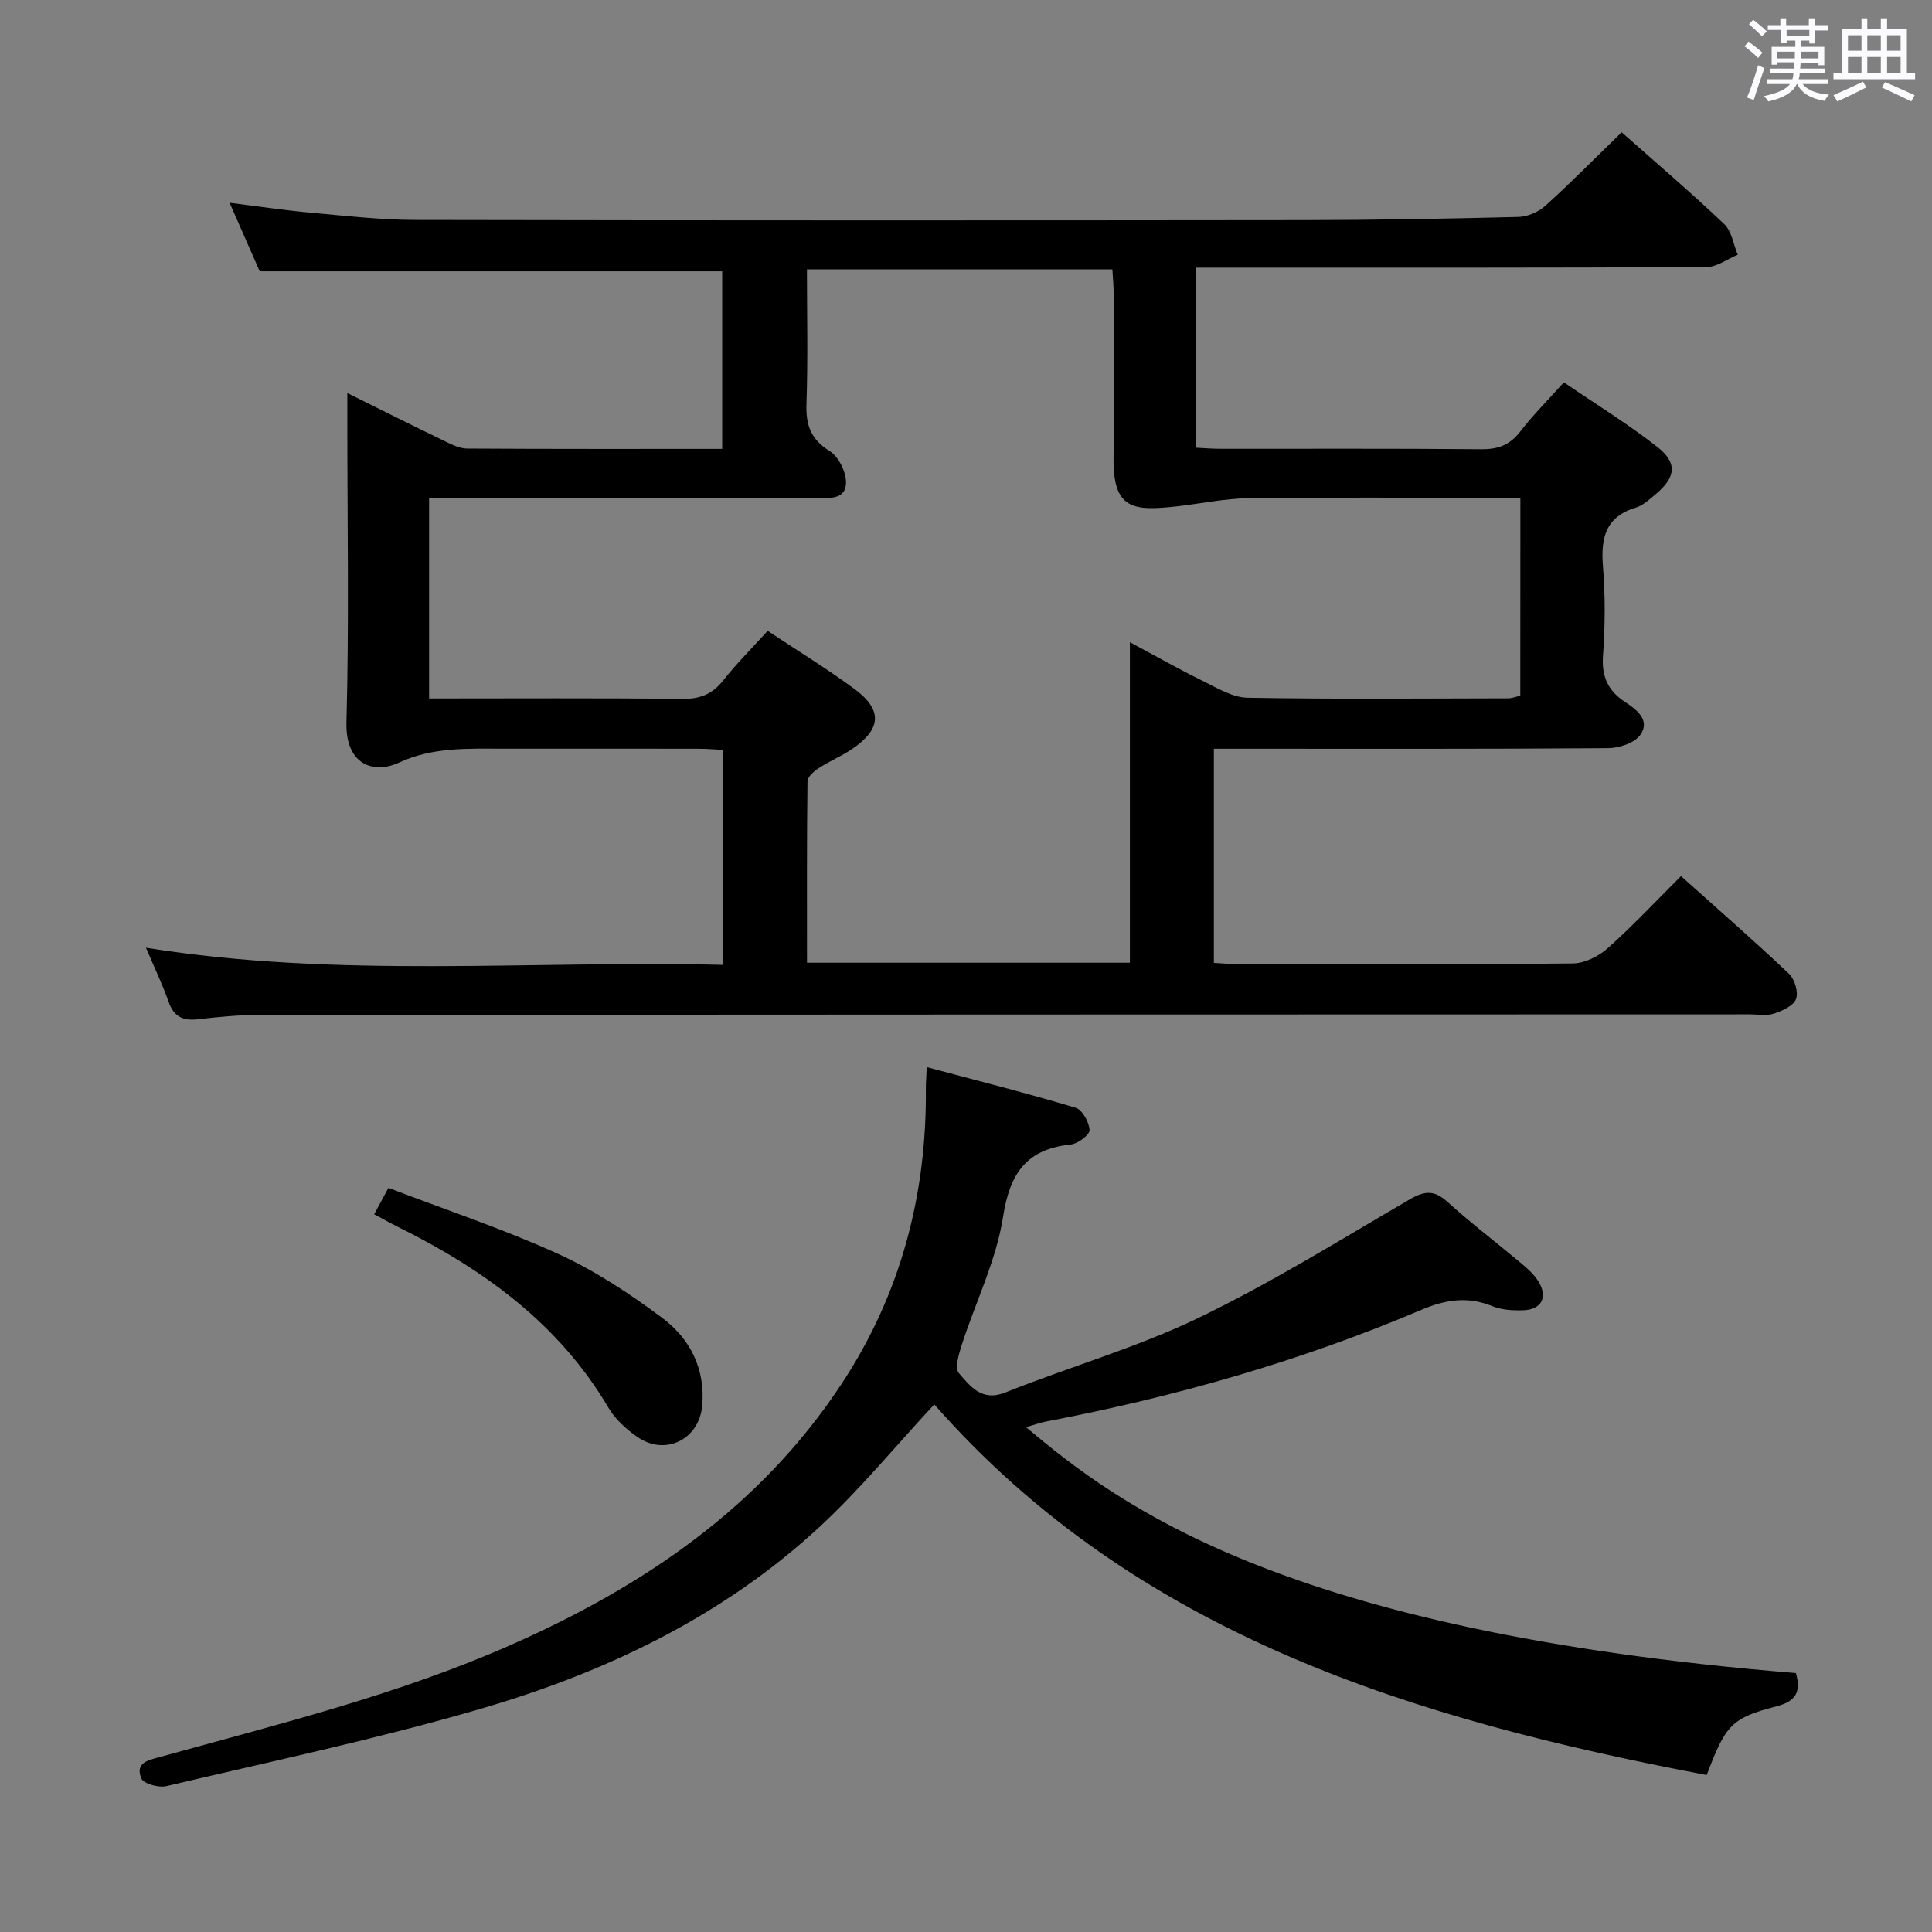 <svg enable-background="new 0 0 400 400" viewBox="0 0 400 400" xmlns="http://www.w3.org/2000/svg"><rect x="0" y="0" width="400" height="400" fill="#808080" stroke="none"/><path d="m361.2 9.6.8-1c.9.7 1.9 1.4 2.9 2.3l-.9 1.1c-1-1-2-1.8-2.8-2.4zm.5 10.6c.9-2.1 1.6-4.3 2.3-6.7.4.2.8.4 1.3.6-.7 2.1-1.5 4.3-2.2 6.6zm.4-15.2.9-.9c1 .8 2 1.6 2.8 2.4l-1 1c-.9-.9-1.8-1.7-2.7-2.5zm12.5-1.2h1.2v1.4h2.7v1.1h-2.7v2.7h-1.2v-.6h-1.8v1.3h4.9v3.8h-1.2v-.5h-3.7c0 .4-.1.9-.1 1.2h5.1v1h-5.2c0 .5-.1.9-.2 1.2h6v1h-5.2c1.1 1.3 2.9 2 5.5 2.2-.4.4-.7.8-.9 1.3-2.9-.5-4.8-1.6-5.7-3.5h-.1c-.8 1.7-2.7 2.9-5.9 3.6-.2-.4-.6-.8-.9-1.1 2.8-.6 4.6-1.4 5.4-2.5h-4.8v-1h5.3c.1-.3.2-.7.2-1.2h-4.9v-1h5c0-.4 0-.8.1-1.3h-3.5v.5h-1.2v-3.7h4.9v-1.3h-1.8v.5h-1.2v-2.7h-2.7v-1h2.6v-1.4h1.2v1.4h4.7v-1.4zm-6.6 8.3h3.6c0-.4 0-.9 0-1.4h-3.6zm1.9-4.6h4.7v-1.3h-4.7zm6.6 3.2h-3.7v1.4h3.7z" fill="#fbfafc"/><path d="m385.3 3.8h1.3v2.2h2.8v-2.2h1.3v2.2h4.1v9.1h1.7v1.3h-16.9v-1.3h1.7v-9.1h4.1v-2.2zm.4 13.1.7 1.2c-1.8.9-3.8 1.9-6 2.9-.2-.4-.5-.8-.8-1.3 2.3-1 4.3-1.9 6.1-2.8zm-3.1-6.4h2.8v-3.2h-2.8zm0 4.6h2.8v-3.3h-2.8zm4-4.6h2.8v-3.2h-2.8zm0 4.6h2.8v-3.3h-2.8zm3.7 1.9c2.1.9 4.1 1.8 6.1 2.7l-.7 1.3c-2.2-1.1-4.2-2-6.1-2.9zm3.2-9.7h-2.8v3.2h2.8v-3.1zm-2.8 7.8h2.8v-3.3h-2.8z" fill="#fbfafc"/><g fill="#010000"><path d="m335.75 27.39c7.14 6.32 14.36 12.48 21.23 19 1.55 1.47 1.9 4.2 2.8 6.35-2.16.89-4.31 2.54-6.47 2.55-33.16.17-66.32.12-99.48.12-1.97 0-3.94 0-6.28 0v37.28c1.63.08 3.38.23 5.13.23 18 .02 35.99-.08 53.99.09 3.48.03 5.93-.86 8.08-3.66 2.62-3.41 5.7-6.47 9.03-10.19 6.57 4.49 13.21 8.57 19.31 13.34 4.27 3.34 3.89 6.3-.31 9.83-1.27 1.07-2.6 2.3-4.12 2.77-6.33 1.93-7.26 6.36-6.78 12.23.5 6.12.43 12.34 0 18.48-.3 4.36 1.09 7.26 4.65 9.58 2.39 1.55 5.2 3.78 3.06 6.78-1.2 1.68-4.37 2.71-6.66 2.73-25.33.19-50.65.12-75.98.12-1.79 0-3.59 0-5.63 0v44.33c1.6.09 3.2.25 4.81.25 23.16.02 46.32.11 69.48-.13 2.46-.02 5.36-1.46 7.25-3.15 5.18-4.62 9.94-9.71 15.17-14.93 7.64 6.85 15.14 13.39 22.37 20.23 1.18 1.12 1.98 3.83 1.44 5.23-.54 1.41-2.85 2.43-4.58 3.01-1.51.5-3.3.15-4.96.15-102.81.02-205.62.04-308.43.11-4.31 0-8.63.42-12.91.91-3.1.36-4.96-.54-6.05-3.61-1.31-3.71-3.02-7.27-4.69-11.2 39.96 6.41 79.67 2.57 119.48 3.55 0-15.29 0-29.72 0-44.51-1.8-.09-3.41-.24-5.02-.24-13.5-.02-26.99-.02-40.49-.01-7.3 0-14.54-.37-21.54 2.86-5.7 2.63-11.15.04-10.92-8.26.55-20.65.18-41.32.18-61.98 0-1.78 0-3.56 0-6.25 7.2 3.57 13.65 6.81 20.15 9.95 1.46.71 3.08 1.53 4.63 1.54 17.48.11 34.96.07 52.83.07 0-12.48 0-24.69 0-36.77-31.67 0-63.24 0-95.75 0-1.69-3.86-3.8-8.65-6.23-14.19 6 .75 11.29 1.55 16.61 2.03 7.27.66 14.57 1.51 21.86 1.52 61.32.12 122.64.11 183.96.04 14.81-.02 29.63-.29 44.43-.66 1.9-.05 4.15-1.04 5.57-2.33 5.32-4.8 10.33-9.9 15.78-15.19zm-20.97 75.68c-2.19 0-3.98 0-5.78 0-16.83 0-33.66-.13-50.49.08-4.92.06-9.82 1.11-14.73 1.67-9.12 1.02-13.43.78-13.23-10.29.2-11.16.06-22.33.03-33.49 0-1.76-.18-3.51-.27-5.27-21.35 0-42.1 0-63.24 0 0 9.48.22 18.63-.1 27.77-.15 4.4.82 7.39 4.81 9.85 1.87 1.16 3.49 4.47 3.37 6.71-.18 3.51-3.7 2.99-6.35 2.99-24.83 0-49.66 0-74.49 0-1.78 0-3.56 0-5.47 0v41.52c17.75 0 35.07-.11 52.38.09 3.69.04 6.26-.96 8.53-3.84 2.76-3.5 5.94-6.66 9.19-10.25 6.08 4.04 12.17 7.77 17.91 11.99 5.93 4.36 5.68 8.34-.46 12.49-2.19 1.48-4.68 2.51-6.9 3.96-.98.64-2.3 1.79-2.31 2.72-.15 12.44-.1 24.87-.1 37.55h66.85c0-22 0-43.72 0-66.36 5.58 2.99 10.32 5.68 15.19 8.07 2.94 1.44 6.08 3.38 9.16 3.43 17.99.32 35.99.15 53.99.12.79 0 1.58-.34 2.49-.54.02-13.5.02-26.81.02-40.97z"/><path d="m371.83 346.39c1.09 4.02-.06 5.86-4.1 6.91-9.31 2.42-10.44 3.83-14.38 14.2-60.32-11.45-117.78-28.82-159.92-76.73-8.04 8.66-15.33 17.55-23.69 25.3-20.16 18.69-44.5 30.25-70.56 37.82-21.32 6.2-43.11 10.8-64.74 15.91-1.59.37-4.73-.5-5.18-1.59-1.36-3.35 1.5-3.79 4.06-4.5 24.44-6.78 49.12-12.84 72.44-23.14 27.43-12.12 51.55-28.42 68.41-53.94 12.29-18.61 17.72-39.18 17.52-61.35-.01-.97.08-1.94.18-4.35 10.64 2.85 20.8 5.41 30.83 8.42 1.38.41 2.79 2.98 2.88 4.61.05.97-2.4 2.84-3.86 2.99-9.15.96-12.63 5.87-14.04 14.94-1.4 9.03-5.67 17.61-8.52 26.44-.63 1.94-1.54 4.95-.63 5.98 2.34 2.66 4.7 5.96 9.61 3.99 13.24-5.29 27.08-9.24 39.88-15.39 15.09-7.26 29.39-16.17 43.88-24.61 3.06-1.78 5.06-1.93 7.76.52 4.93 4.46 10.25 8.5 15.35 12.78 1.26 1.06 2.55 2.21 3.42 3.58 2.13 3.33.8 5.98-3.11 6.1-2.12.07-4.43-.08-6.37-.86-5.11-2.07-9.67-1.36-14.7.78-24.97 10.61-50.94 18-77.57 23.09-1.4.27-2.75.77-4.25 1.2 18.9 15.86 52.9 42.26 159.4 50.9z"/><path d="m77.47 251.4c.96-1.78 1.73-3.2 2.95-5.46 11.82 4.53 23.76 8.49 35.14 13.67 7.61 3.46 14.77 8.2 21.5 13.21 5.79 4.31 9 10.55 8.32 18.22-.62 7-7.68 10.51-13.48 6.43-2.27-1.59-4.52-3.63-5.91-5.99-10.3-17.45-25.86-28.67-43.57-37.45-1.46-.72-2.9-1.54-4.95-2.63z"/></g></svg>